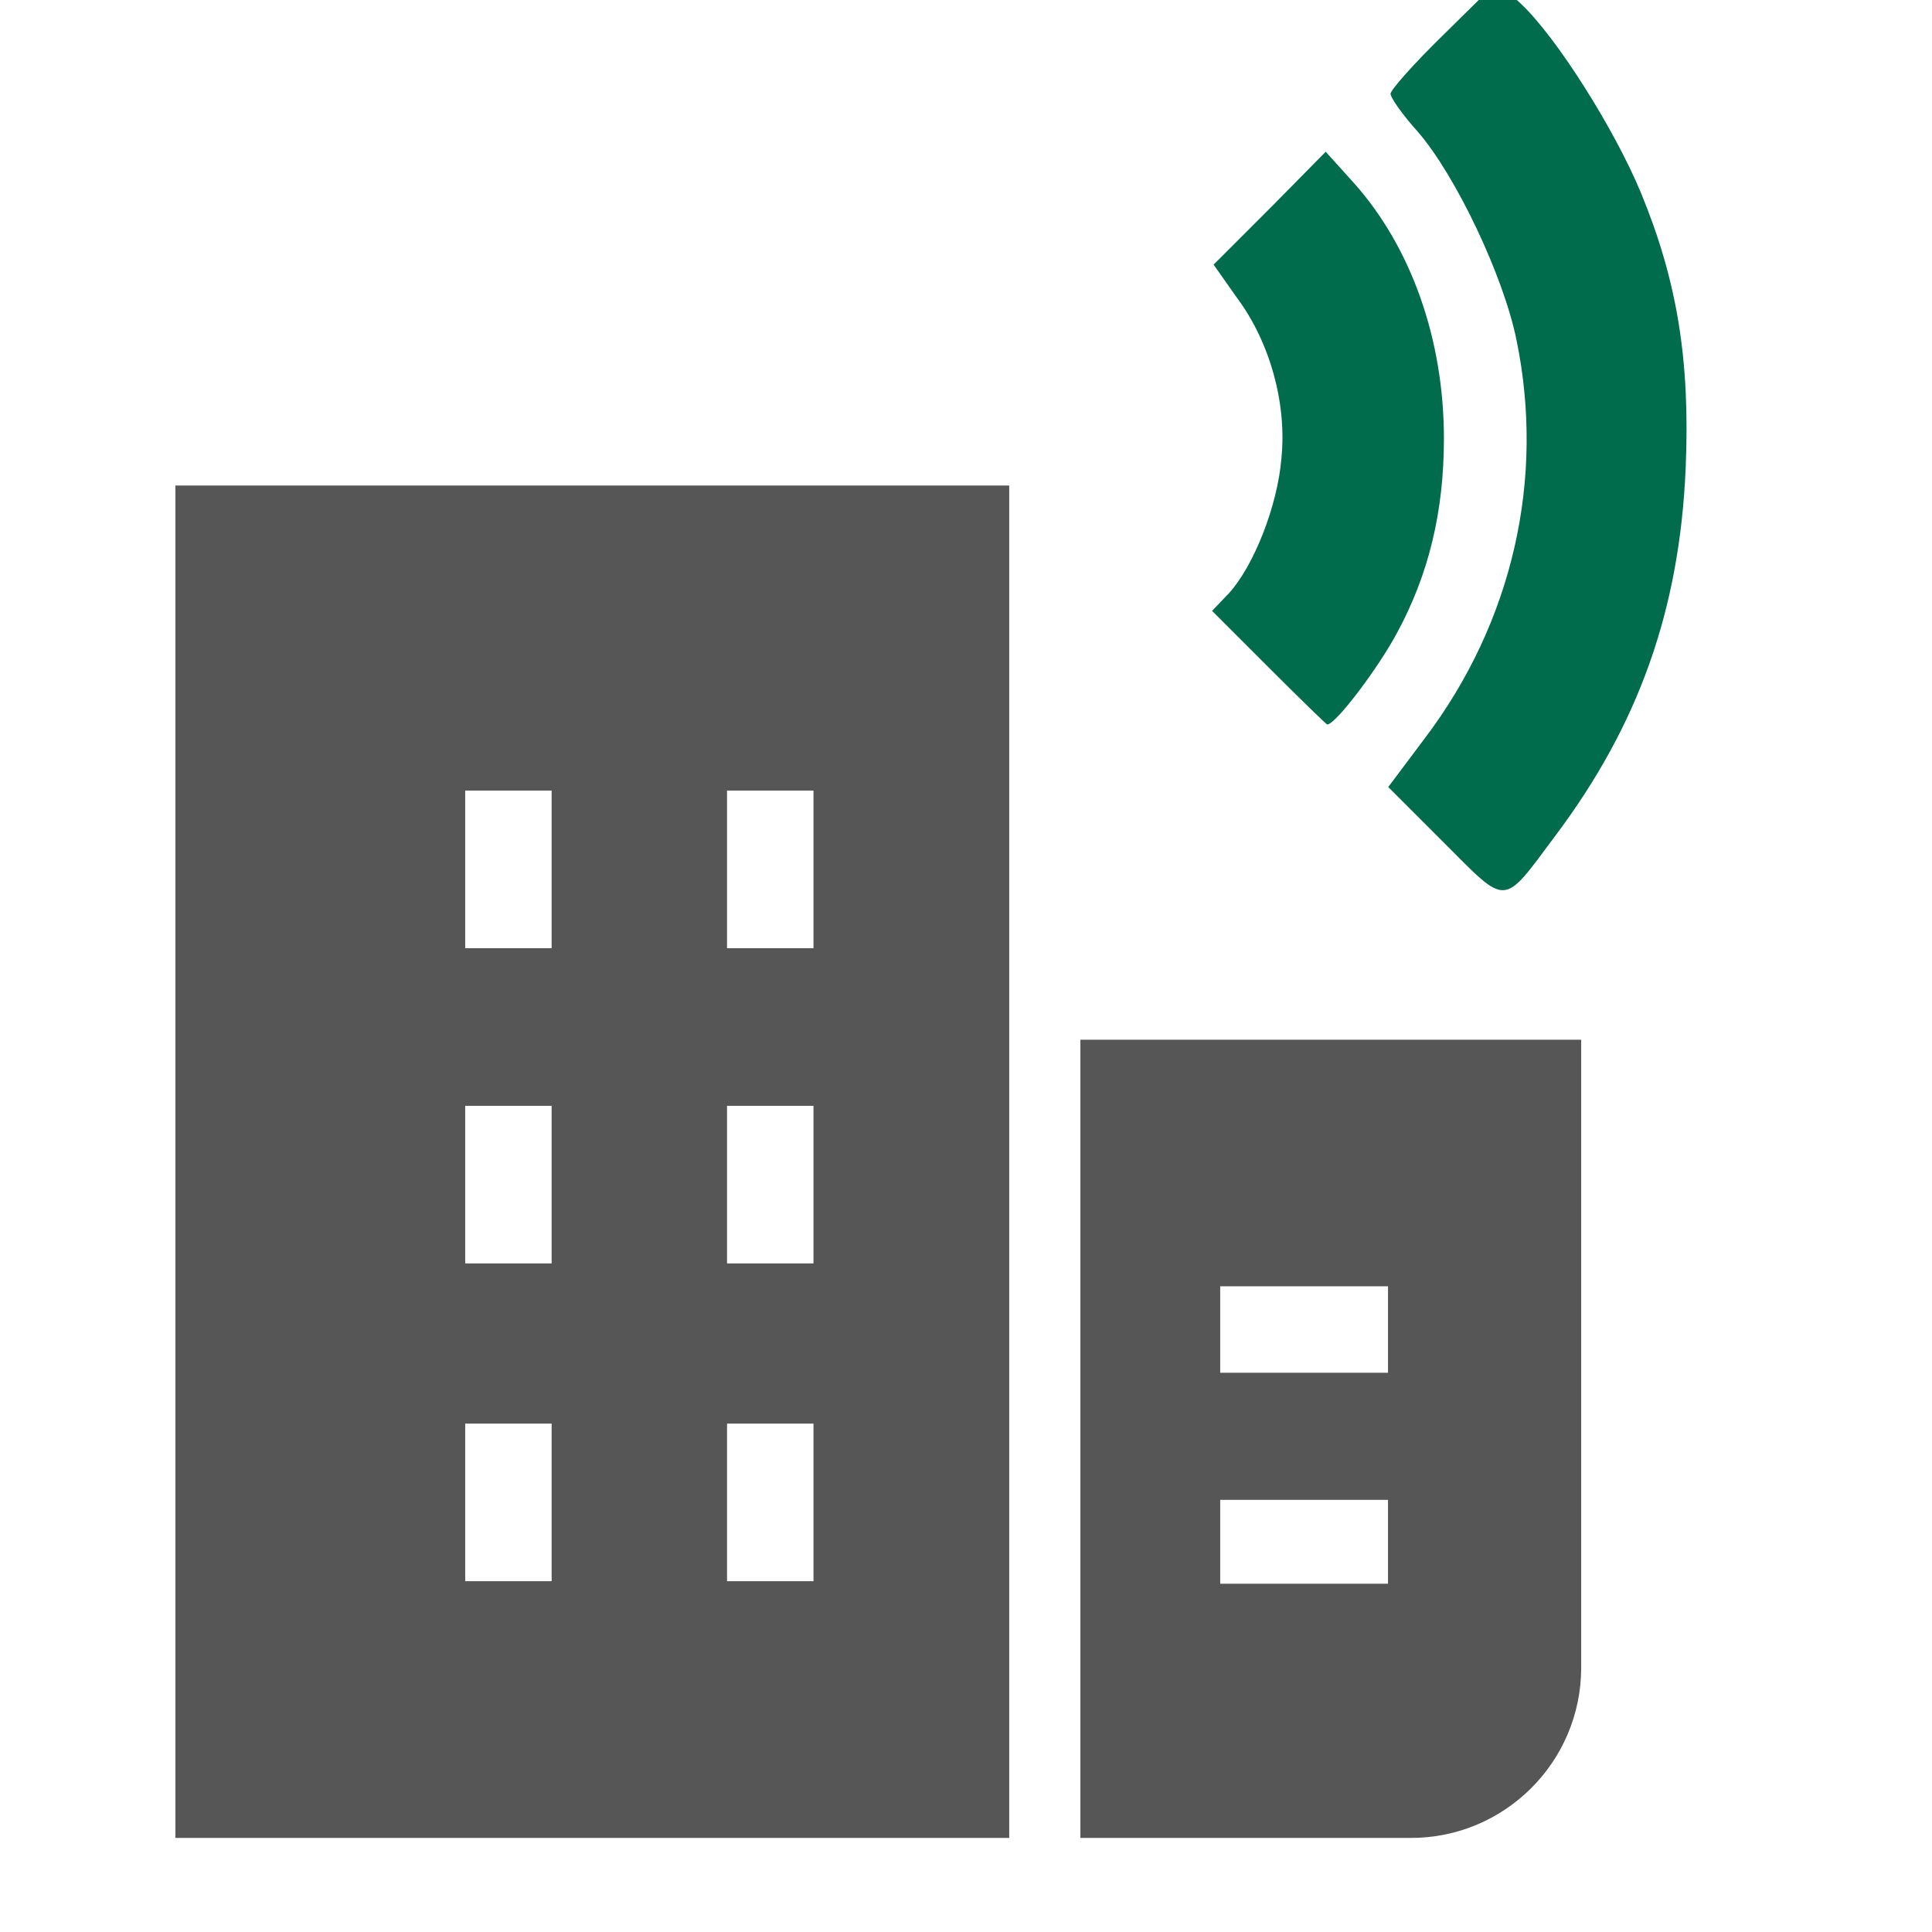 <!-- highstreet technologies GmbH colour scheme 
	Grey	#565656
	LBlue #36A9E1
	DBlue #246DA2
	Green #003F2C / #006C4B
	Yellw #C8D400
	Red 	#D81036
-->

<svg version="1.1" viewBox="13 0 76 76" xml:space="preserve" xmlns="http://www.w3.org/2000/svg" xmlns:xlink="http://www.w3.org/1999/xlink">

<g>
<path fill="#565656" d="M52.7,19.1H19.9v53.2h32.8V19.1z M34.7,62.2h-3.4v-6.2h3.4V62.2z M34.7,49.7h-3.4v-6.2h3.4V49.7z M34.7,37.3h-3.4v-6.2h3.4   V37.3z M45,62.2h-3.4v-6.2H45V62.2z M45,49.7h-3.4v-6.2H45V49.7z M45,37.3h-3.4v-6.2H45V37.3z"/>

<path fill="#565656" d="M75.2,65.6V40.9l-19.7,0v31.4h13C72.2,72.3,75.2,69.3,75.2,65.6z M67.6,62.3H61V59h6.6V62.3z M67.6,54H61v-3.4h6.6V54z"/>
</g>

<g transform="translate(20,-33) scale(0.03,0.03)">
<!--path fill="#565656" d="M 1077 1826 C 1028 1808 1013 1794 989 1749 C 968 1706 965 1665 980 1624 L 745 859 L 512 144 C 491 54 520 53 525 53 L 708 50 L 745 178 L 782 290 L 1130 290 L 1478 290 L 1520 166 L 1561 42 L 1729 42 C 1746 43 1762 43 1741 132 L 1516 858 C 1302 1499 1271 1601 1280 1624 C 1296 1667 1292 1712 1267 1754 C 1229 1822 1149 1852 1077 1826 Z M 1195 1144 C 1228 1042 1256 952 1258 944 C 1261 932 1239 930 1130 930 C 1021 930 999 932 1002 944 C 1011 984 1126 1329 1130 1329 C 1133 1329 1162 1246 1195 1144 Z M 1371 615 C 1390 557 1404 508 1402 505 C 1395 499 865 499 858 505 C 856 508 870 557 889 615 L 925 720 L 1130 720 L 1335 720 L 1371 615 Z"/!-->

<!--path fill="#006C4B" d="M471 2219 c-64 -80 -133 -212 -161 -309 -31 -107 -38 -289 -15 -401
29 -146 119 -324 204 -404 l31 -29 70 69 c39 38 70 73 70 78 0 5 -16 28 -36
50 -51 60 -112 189 -130 277 -20 94 -14 219 16 315 28 89 47 126 106 204 l47
63 -75 75 -75 75 -52 -63z"/!-->

<path fill="#006C4B" d="M1660 2205 l-73 -73 48 -64 c115 -152 158 -340 120 -523 -17 -83 -79
-214 -129 -272 -20 -22 -36 -45 -36 -50 0 -5 31 -40 70 -78 l70 -69 31 29 c46
43 122 163 157 247 48 116 65 221 59 362 -8 186 -62 337 -171 482 -70 94 -62
93 -146 9z"/>

<!--path fill="#006C4B" d="M712 2007 c-75 -93 -112 -203 -112 -332 0 -129 44 -252 120 -337 l35
-39 73 74 74 74 -31 44 c-43 58 -65 138 -58 209 5 64 37 143 69 178 l22 23
-74 74 c-41 41 -77 75 -80 74 -3 0 -20 -19 -38 -42z"/!-->

<path fill="#006C4B" d="M1430 1975 l-74 -74 22 -23 c32 -35 64 -114 69 -178 7 -71 -15 -151
-58 -209 l-31 -44 74 -74 73 -74 37 41 c75 84 118 205 118 335 0 96 -20 178
-61 254 -25 47 -81 121 -92 121 -1 0 -36 -34 -77 -75z"/>

</g>
</svg>